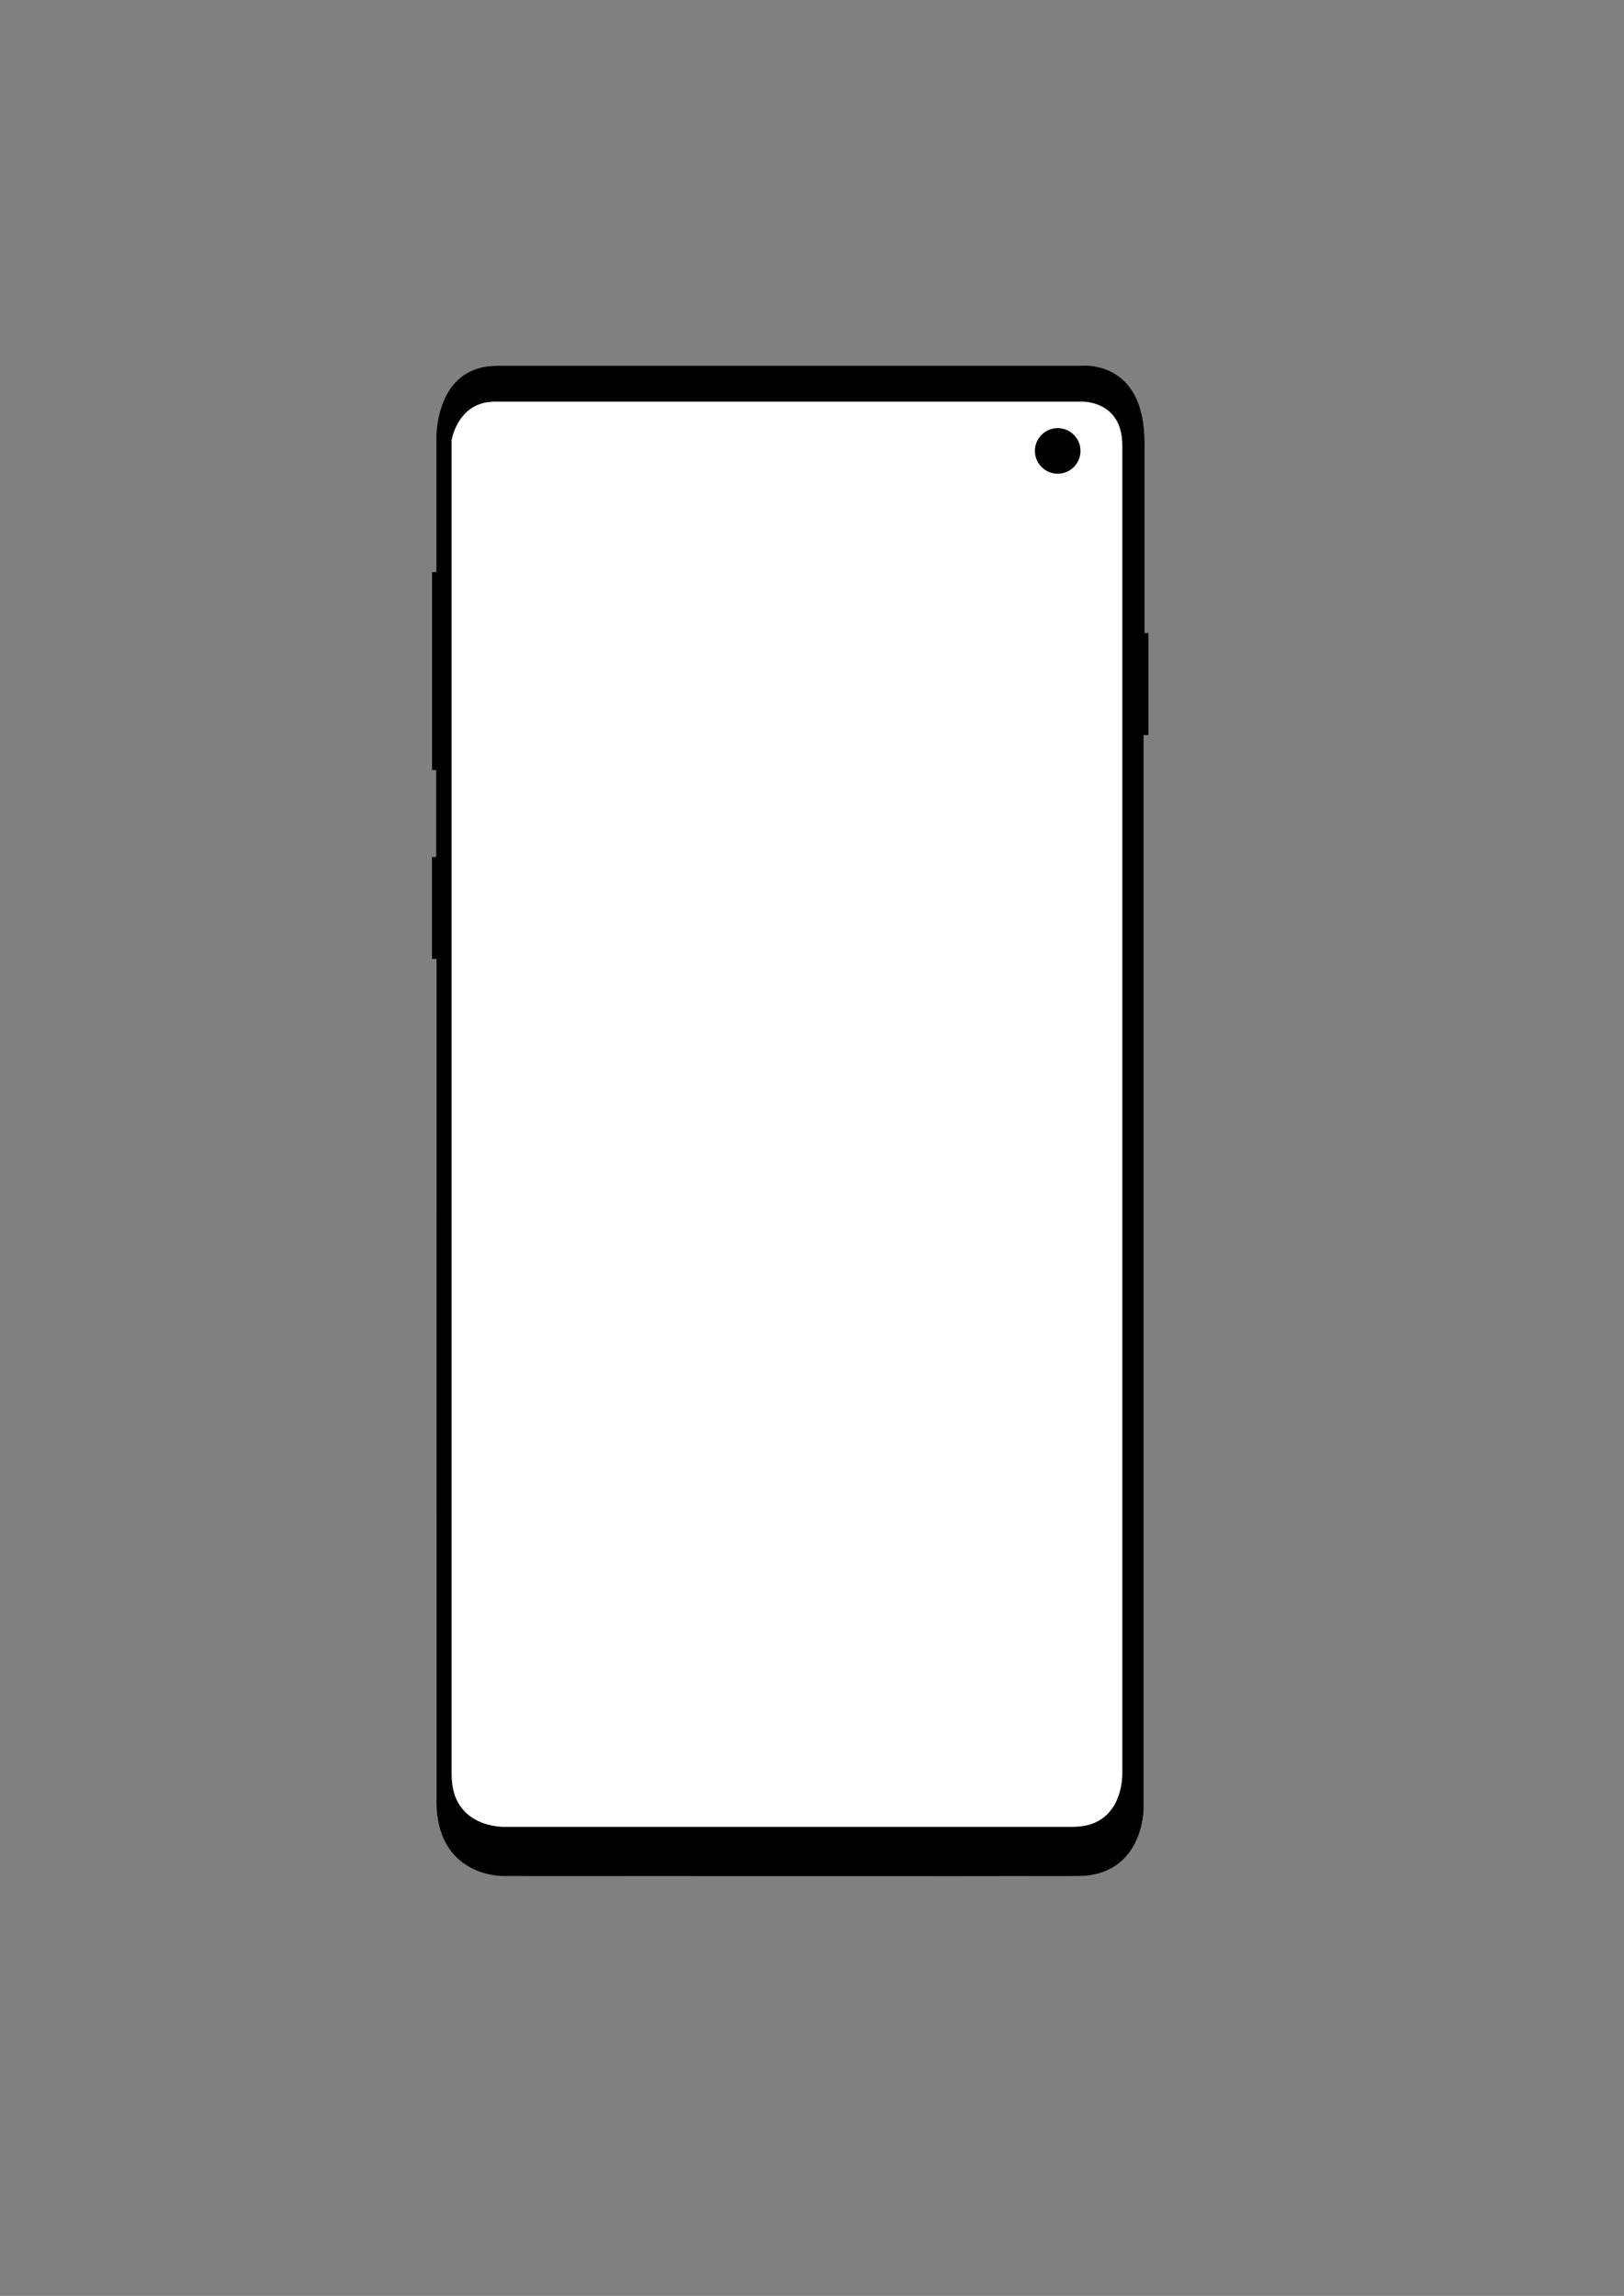 <?xml version="1.0" encoding="UTF-8" standalone="no"?><!DOCTYPE svg PUBLIC "-//W3C//DTD SVG 1.1//EN" "http://www.w3.org/Graphics/SVG/1.1/DTD/svg11.dtd"><svg width="100%" height="100%" viewBox="0 0 2481 3508" version="1.1" xmlns="http://www.w3.org/2000/svg" xmlns:xlink="http://www.w3.org/1999/xlink" xml:space="preserve" xmlns:serif="http://www.serif.com/" style="fill-rule:evenodd;clip-rule:evenodd;stroke-linecap:round;stroke-linejoin:round;stroke-miterlimit:1.5;"><rect x="0" y="0" width="2481" height="3508" fill="#808080" stroke="none"/><g id="Galaxy-S10" serif:id="Galaxy S10"><path id="Frame" d="M759.375,559.534l890.399,0c0,0 98.146,-12.577 98.146,116.925l0,291.219l6,0l0,154.836l-7.402,0l0,1642.36c0,0 -0.706,100.825 -100.176,101.095c-99.47,0.271 -877.502,0 -877.502,0c0,0 -101.557,2.006 -101.44,-113.805c0.117,-115.81 0,-1287.51 0,-1287.51l-6.958,0l0,-154.648l6.471,0l0,-133.913l-6.283,0l0,-301.562l6.498,0l0.008,-202.253c0,0 -3.971,-112.744 92.239,-112.744Z" style="stroke:#000;stroke-width:1px;"/><path id="Screen" d="M756.067,613.167l897.51,0c0,0 61.439,-1.511 61.439,67.027l0,2031.03c0,0 1.957,80.557 -75.673,80.557l-869.446,0c0,0 -80.416,2.243 -80.416,-80.183l0,-2039.41c0,0 9.334,-59.028 66.586,-59.028Z" style="fill:#fff;stroke:#000;stroke-width:1px;"/><circle id="Camera" cx="1615.86" cy="688.975" r="34.829"/></g></svg>